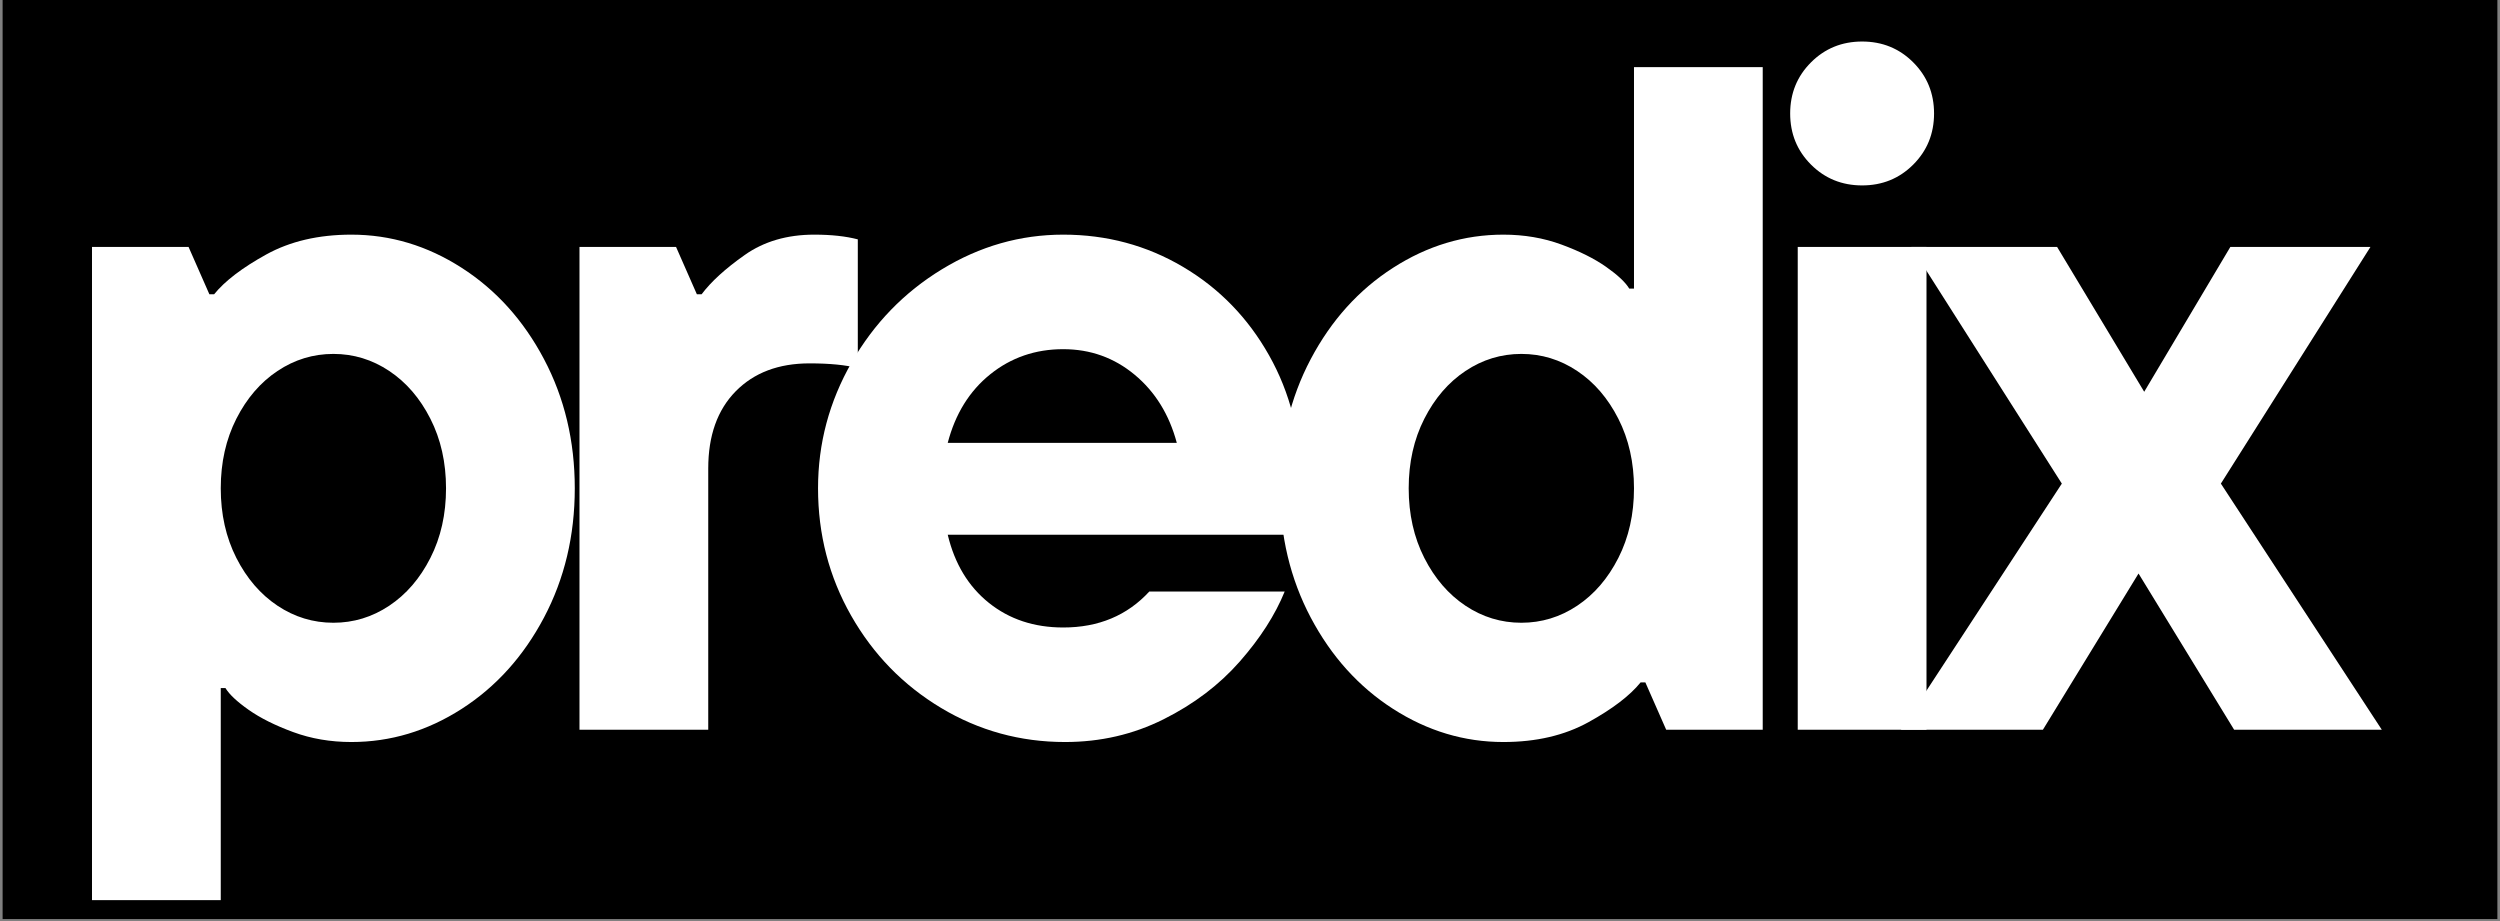 <svg xmlns="http://www.w3.org/2000/svg" xmlns:xlink="http://www.w3.org/1999/xlink" width="1900" zoomAndPan="magnify" viewBox="0 0 1425 525" height="700" preserveAspectRatio="xMidYMid meet" version="1.0"><rect x="0" y="0" width="1425" height="525" fill="#808080" stroke="none"/><defs><g/><clipPath id="35002ef741"><path d="M 1.355 0 L 1423.645 0 L 1423.645 524 L 1.355 524 Z M 1.355 0 " clip-rule="nonzero"/></clipPath></defs><g clip-path="url(#35002ef741)"><path fill="#ffffff" d="M 1.355 0 L 1423.645 0 L 1423.645 524 L 1.355 524 Z M 1.355 0 " fill-opacity="1" fill-rule="nonzero"/><path fill="#000000" d="M 1.355 0 L 1423.645 0 L 1423.645 524 L 1.355 524 Z M 1.355 0 " fill-opacity="1" fill-rule="nonzero"/></g><g fill="#ffffff" fill-opacity="1"><g transform="translate(20.61, 415.936)"><g><path d="M 31.828 97.125 L 31.828 -275.172 L 86.875 -275.172 L 98.734 -248.203 L 101.438 -248.203 C 107.551 -255.754 117.441 -263.305 131.109 -270.859 C 144.773 -278.41 160.961 -282.188 179.672 -282.188 C 201.973 -282.188 222.926 -275.891 242.531 -263.297 C 262.133 -250.711 277.781 -233.359 289.469 -211.234 C 301.164 -189.117 307.016 -164.57 307.016 -137.594 C 307.016 -110.613 301.164 -86.062 289.469 -63.938 C 277.781 -41.812 262.133 -24.453 242.531 -11.859 C 222.926 0.723 201.973 7.016 179.672 7.016 C 167.805 7.016 156.742 5.125 146.484 1.344 C 136.234 -2.426 127.781 -6.648 121.125 -11.328 C 114.477 -16.004 110.07 -20.141 107.906 -23.734 L 105.219 -23.734 L 105.219 97.125 Z M 169.422 -60.969 C 180.93 -60.969 191.539 -64.203 201.25 -70.672 C 210.969 -77.148 218.789 -86.234 224.719 -97.922 C 230.656 -109.617 233.625 -122.844 233.625 -137.594 C 233.625 -152.332 230.656 -165.547 224.719 -177.234 C 218.789 -188.93 210.969 -198.016 201.25 -204.484 C 191.539 -210.961 180.93 -214.203 169.422 -214.203 C 157.91 -214.203 147.297 -210.961 137.578 -204.484 C 127.867 -198.016 120.047 -188.93 114.109 -177.234 C 108.18 -165.547 105.219 -152.332 105.219 -137.594 C 105.219 -122.844 108.18 -109.617 114.109 -97.922 C 120.047 -86.234 127.867 -77.148 137.578 -70.672 C 147.297 -64.203 157.91 -60.969 169.422 -60.969 Z M 169.422 -60.969 "/></g></g></g><g fill="#ffffff" fill-opacity="1"><g transform="translate(298.479, 415.936)"><g><path d="M 31.828 0 L 31.828 -275.172 L 86.875 -275.172 L 98.734 -248.203 L 101.438 -248.203 C 106.832 -255.391 115.016 -262.848 125.984 -270.578 C 136.953 -278.316 150.172 -282.188 165.641 -282.188 C 175.359 -282.188 183.633 -281.289 190.469 -279.5 L 190.469 -206.109 C 183.633 -207.91 174.461 -208.812 162.953 -208.812 C 145.328 -208.812 131.297 -203.504 120.859 -192.891 C 110.43 -182.273 105.219 -167.617 105.219 -148.922 L 105.219 0 Z M 31.828 0 "/></g></g></g><g fill="#ffffff" fill-opacity="1"><g transform="translate(449.013, 415.936)"><g><path d="M 292.438 -141.906 C 292.438 -128.594 291.359 -118.344 289.203 -111.156 L 91.188 -111.156 C 95.145 -94.602 102.969 -81.648 114.656 -72.297 C 126.344 -62.941 140.461 -58.266 157.016 -58.266 C 177.16 -58.266 193.523 -65.102 206.109 -78.781 L 283.266 -78.781 C 277.867 -65.469 269.328 -52.156 257.641 -38.844 C 245.953 -25.539 231.473 -14.57 214.203 -5.938 C 196.941 2.695 178.238 7.016 158.094 7.016 C 132.551 7.016 108.988 0.539 87.406 -12.406 C 65.82 -25.352 48.734 -42.891 36.141 -65.016 C 23.555 -87.141 17.266 -111.332 17.266 -137.594 C 17.266 -163.125 23.648 -187.039 36.422 -209.344 C 49.191 -231.645 66.367 -249.359 87.953 -262.484 C 109.535 -275.617 132.555 -282.188 157.016 -282.188 C 181.836 -282.188 204.586 -276.07 225.266 -263.844 C 245.953 -251.613 262.316 -234.797 274.359 -213.391 C 286.41 -191.992 292.438 -168.164 292.438 -141.906 Z M 157.016 -216.906 C 141.18 -216.906 127.328 -212.141 115.453 -202.609 C 103.586 -193.078 95.5 -180.035 91.188 -163.484 L 221.766 -163.484 C 217.441 -179.672 209.438 -192.617 197.75 -202.328 C 186.062 -212.047 172.484 -216.906 157.016 -216.906 Z M 157.016 -216.906 "/></g></g></g><g fill="#ffffff" fill-opacity="1"><g transform="translate(712.314, 415.936)"><g><path d="M 144.609 7.016 C 122.305 7.016 101.352 0.723 81.75 -11.859 C 62.145 -24.453 46.492 -41.812 34.797 -63.938 C 23.109 -86.062 17.266 -110.613 17.266 -137.594 C 17.266 -164.57 23.109 -189.117 34.797 -211.234 C 46.492 -233.359 62.145 -250.711 81.75 -263.297 C 101.352 -275.891 122.305 -282.188 144.609 -282.188 C 156.473 -282.188 167.531 -280.297 177.781 -276.516 C 188.031 -272.742 196.484 -268.52 203.141 -263.844 C 209.797 -259.164 214.203 -255.031 216.359 -251.438 L 219.062 -251.438 L 219.062 -377.688 L 292.438 -377.688 L 292.438 0 L 237.406 0 L 225.531 -26.984 L 222.844 -26.984 C 216.727 -19.422 206.832 -11.863 193.156 -4.312 C 179.488 3.238 163.305 7.016 144.609 7.016 Z M 154.859 -60.969 C 166.367 -60.969 176.977 -64.203 186.688 -70.672 C 196.395 -77.148 204.219 -86.234 210.156 -97.922 C 216.094 -109.617 219.062 -122.844 219.062 -137.594 C 219.062 -152.332 216.094 -165.547 210.156 -177.234 C 204.219 -188.93 196.395 -198.016 186.688 -204.484 C 176.977 -210.961 166.367 -214.203 154.859 -214.203 C 143.348 -214.203 132.734 -210.961 123.016 -204.484 C 113.305 -198.016 105.484 -188.93 99.547 -177.234 C 93.609 -165.547 90.641 -152.332 90.641 -137.594 C 90.641 -122.844 93.609 -109.617 99.547 -97.922 C 105.484 -86.234 113.305 -77.148 123.016 -70.672 C 132.734 -64.203 143.348 -60.969 154.859 -60.969 Z M 154.859 -60.969 "/></g></g></g><g fill="#ffffff" fill-opacity="1"><g transform="translate(992.881, 415.936)"><g><path d="M 105.219 0 L 31.828 0 L 31.828 -275.172 L 105.219 -275.172 Z M 68.531 -310.25 C 57.02 -310.25 47.305 -314.203 39.391 -322.109 C 31.473 -330.023 27.516 -339.738 27.516 -351.25 C 27.516 -362.758 31.473 -372.473 39.391 -380.391 C 47.305 -388.305 57.02 -392.266 68.531 -392.266 C 80.039 -392.266 89.75 -388.305 97.656 -380.391 C 105.57 -372.473 109.531 -362.758 109.531 -351.25 C 109.531 -339.738 105.57 -330.023 97.656 -322.109 C 89.75 -314.203 80.039 -310.25 68.531 -310.25 Z M 68.531 -310.25 "/></g></g></g><g fill="#ffffff" fill-opacity="1"><g transform="translate(1083.524, 415.936)"><g><path d="M 182.375 -140.281 L 274.094 0 L 189.922 0 L 135.438 -89.031 L 80.938 0 L 0 0 L 91.719 -140.281 L 5.938 -275.172 L 89.031 -275.172 L 138.672 -192.625 L 187.766 -275.172 L 267.625 -275.172 Z M 182.375 -140.281 "/></g></g></g></svg>